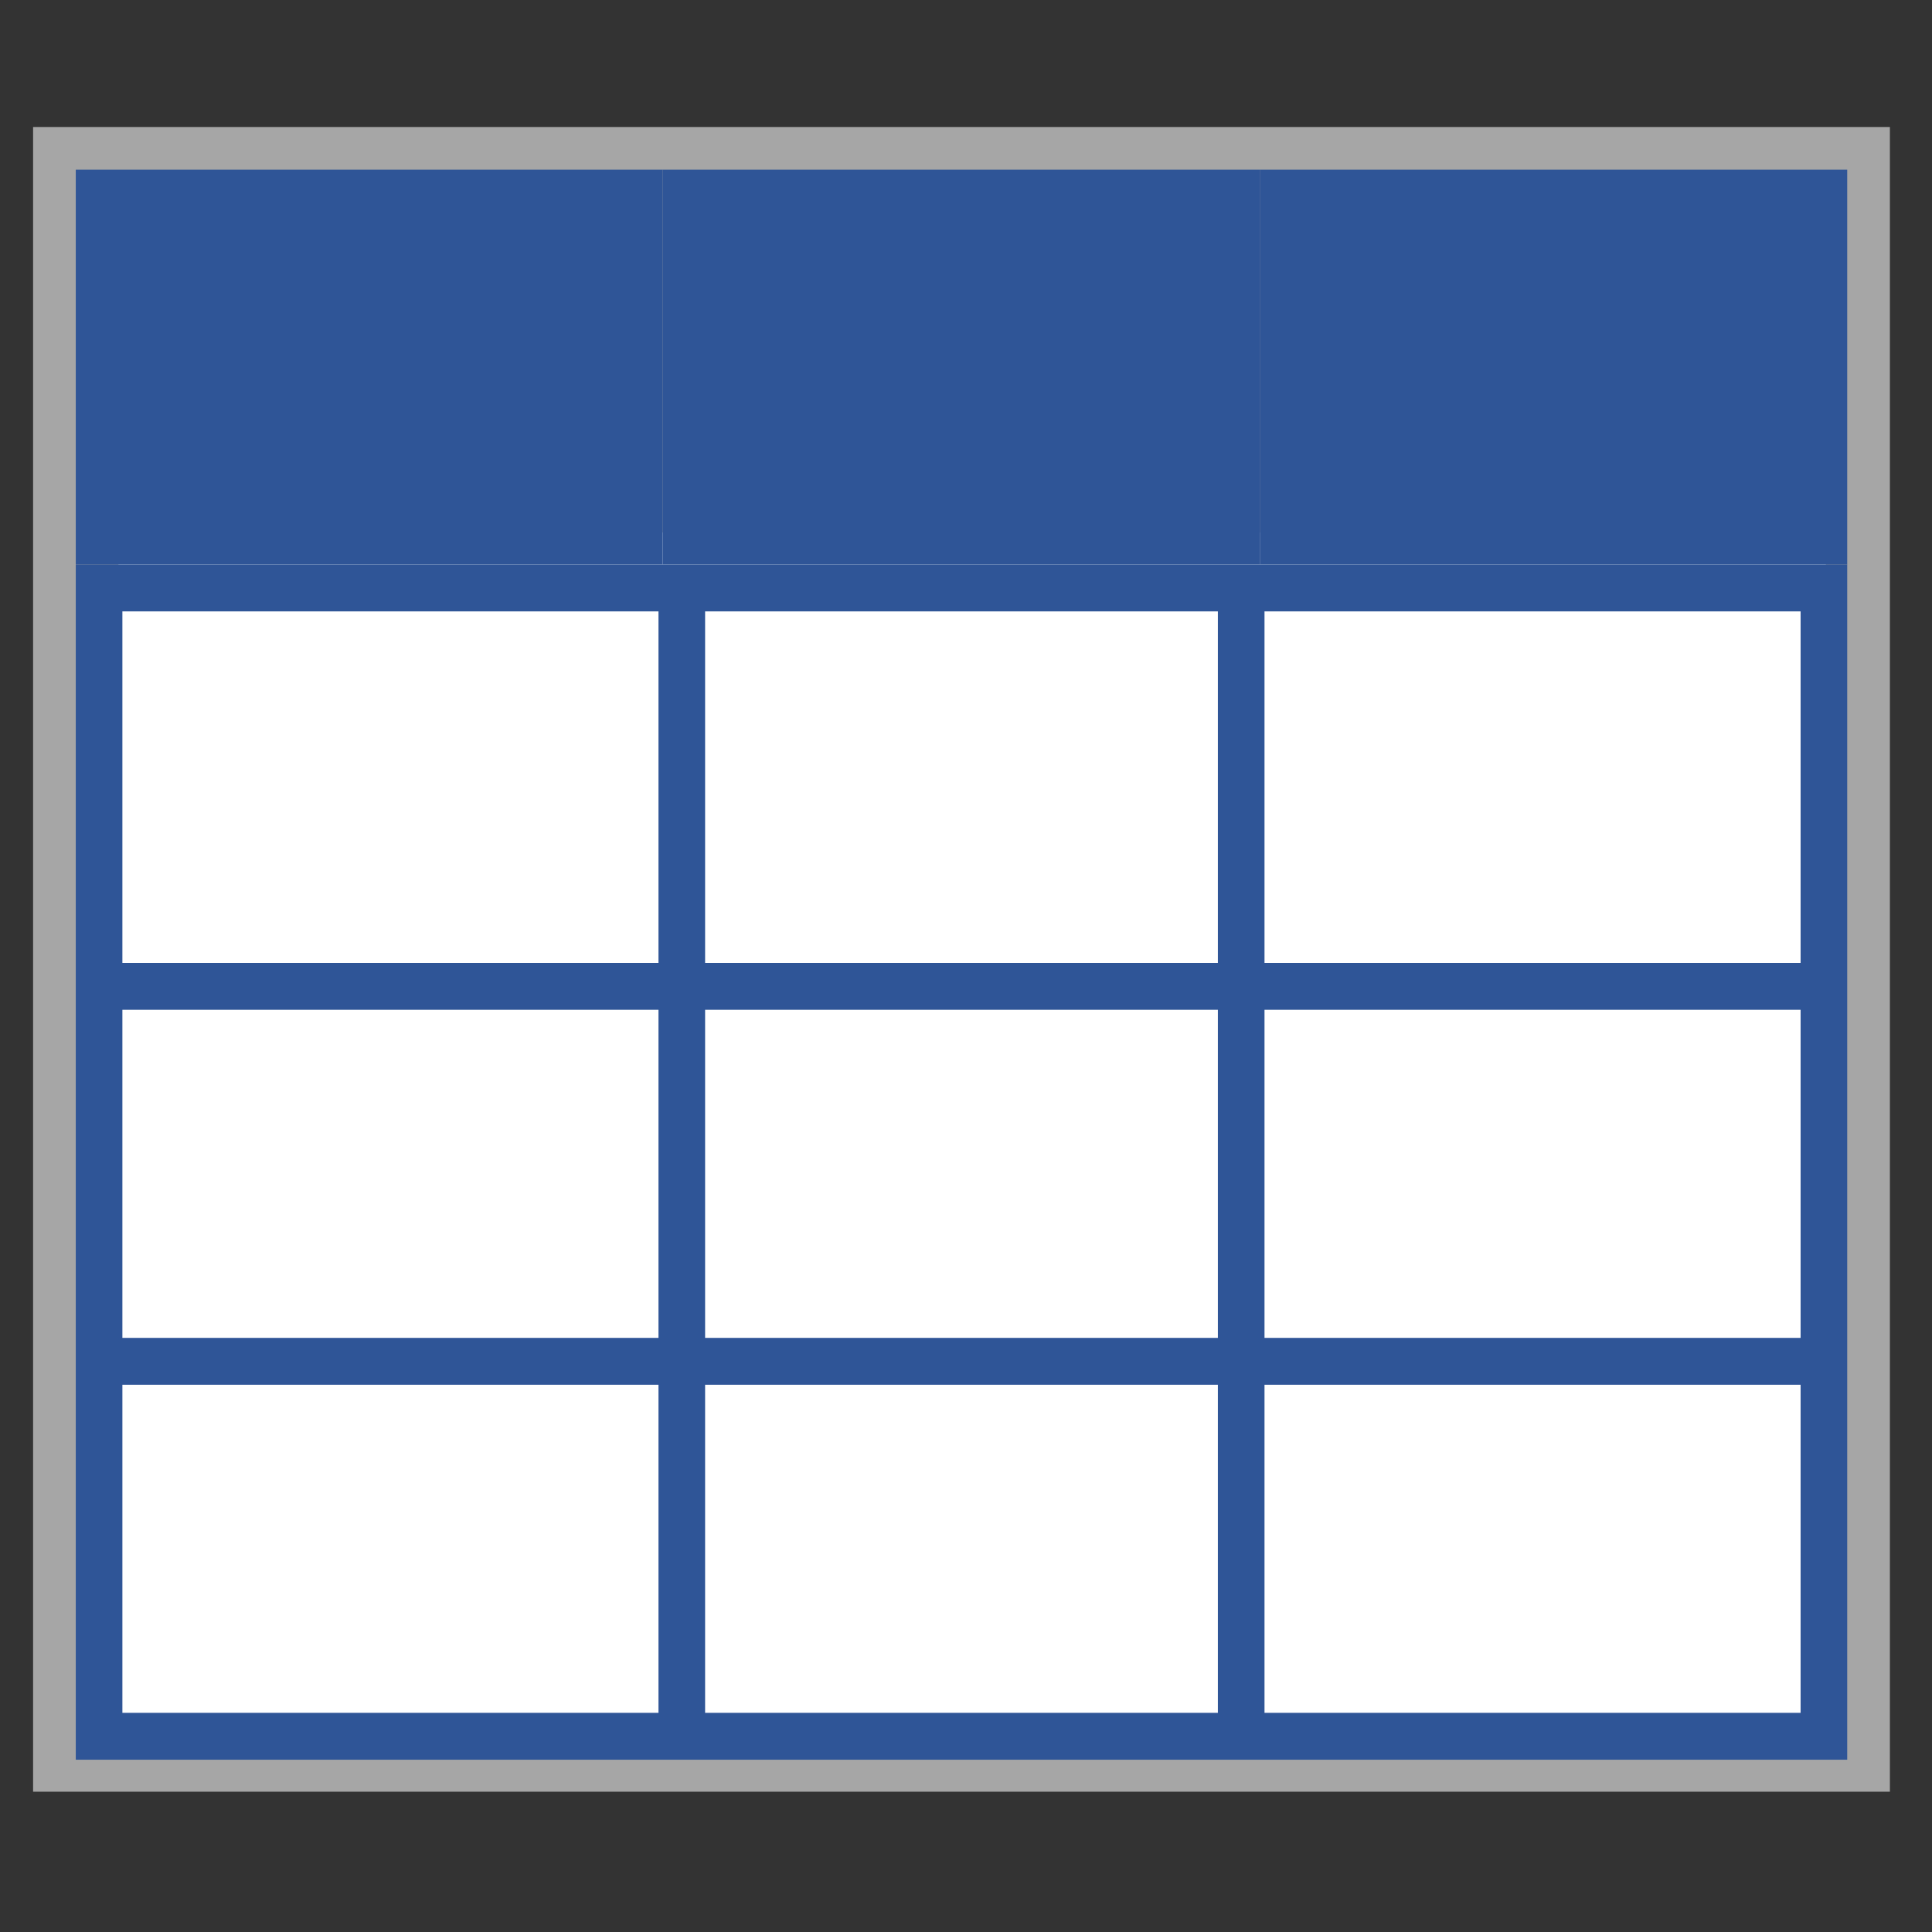 <?xml version="1.0" encoding="UTF-8" standalone="no"?>
<svg
   name="pixel-svg-outer"
   width="256"
   height="256"
   viewBox="0 0 256 256"
   version="1.1"
   id="svg57"
   xmlns="http://www.w3.org/2000/svg"
   xmlns:svg="http://www.w3.org/2000/svg">
  <rect x="0" y="0" width="256" height="256" fill="#333333" stroke="none"/>
  <defs
     id="defs61">
    <clipPath
       id="clip0">
      <rect
         x="550"
         y="509"
         width="184"
         height="182"
         id="rect114" />
    </clipPath>
  </defs>
  <g
     transform="matrix(1.414,0,0,1.414,-777.557,-381.92)"
     id="g910">
    <rect
       x="553"
       y="282"
       width="174"
       height="156"
       fill="#a6a6a6"
       id="rect898" />
    <rect
       x="561"
       y="320"
       width="160"
       height="112"
       fill="#ffffff"
       id="rect900" />
    <path
       d="M 557,435 H 723 V 323 H 557 Z m 4.368,-4.392 v -30.745 h 50.237 v 30.745 z m 102.658,-65.883 v 30.746 h -48.052 v -30.746 z m -48.052,-4.392 v -32.941 h 48.052 v 32.941 z m 52.421,4.392 h 50.237 v 30.746 h -50.237 z m -56.79,30.746 h -50.237 v -30.746 h 50.237 z m 4.369,35.137 v -30.745 h 48.052 v 30.745 z m 52.421,0 v -30.745 h 50.237 v 30.745 z m 50.237,-70.275 h -50.237 v -32.941 h 50.237 z M 611.605,327.392 v 32.941 h -50.237 v -32.941 z"
       fill="#2f5597"
       fill-rule="evenodd"
       id="path902" />
    <rect
       x="557"
       y="286"
       width="55"
       height="37"
       fill="#2f5597"
       id="rect904" />
    <rect
       x="612"
       y="286"
       width="56"
       height="37"
       fill="#2f5597"
       id="rect906" />
    <rect
       x="668"
       y="286"
       width="55"
       height="37"
       fill="#2f5597"
       id="rect908" />
  </g>
</svg>
